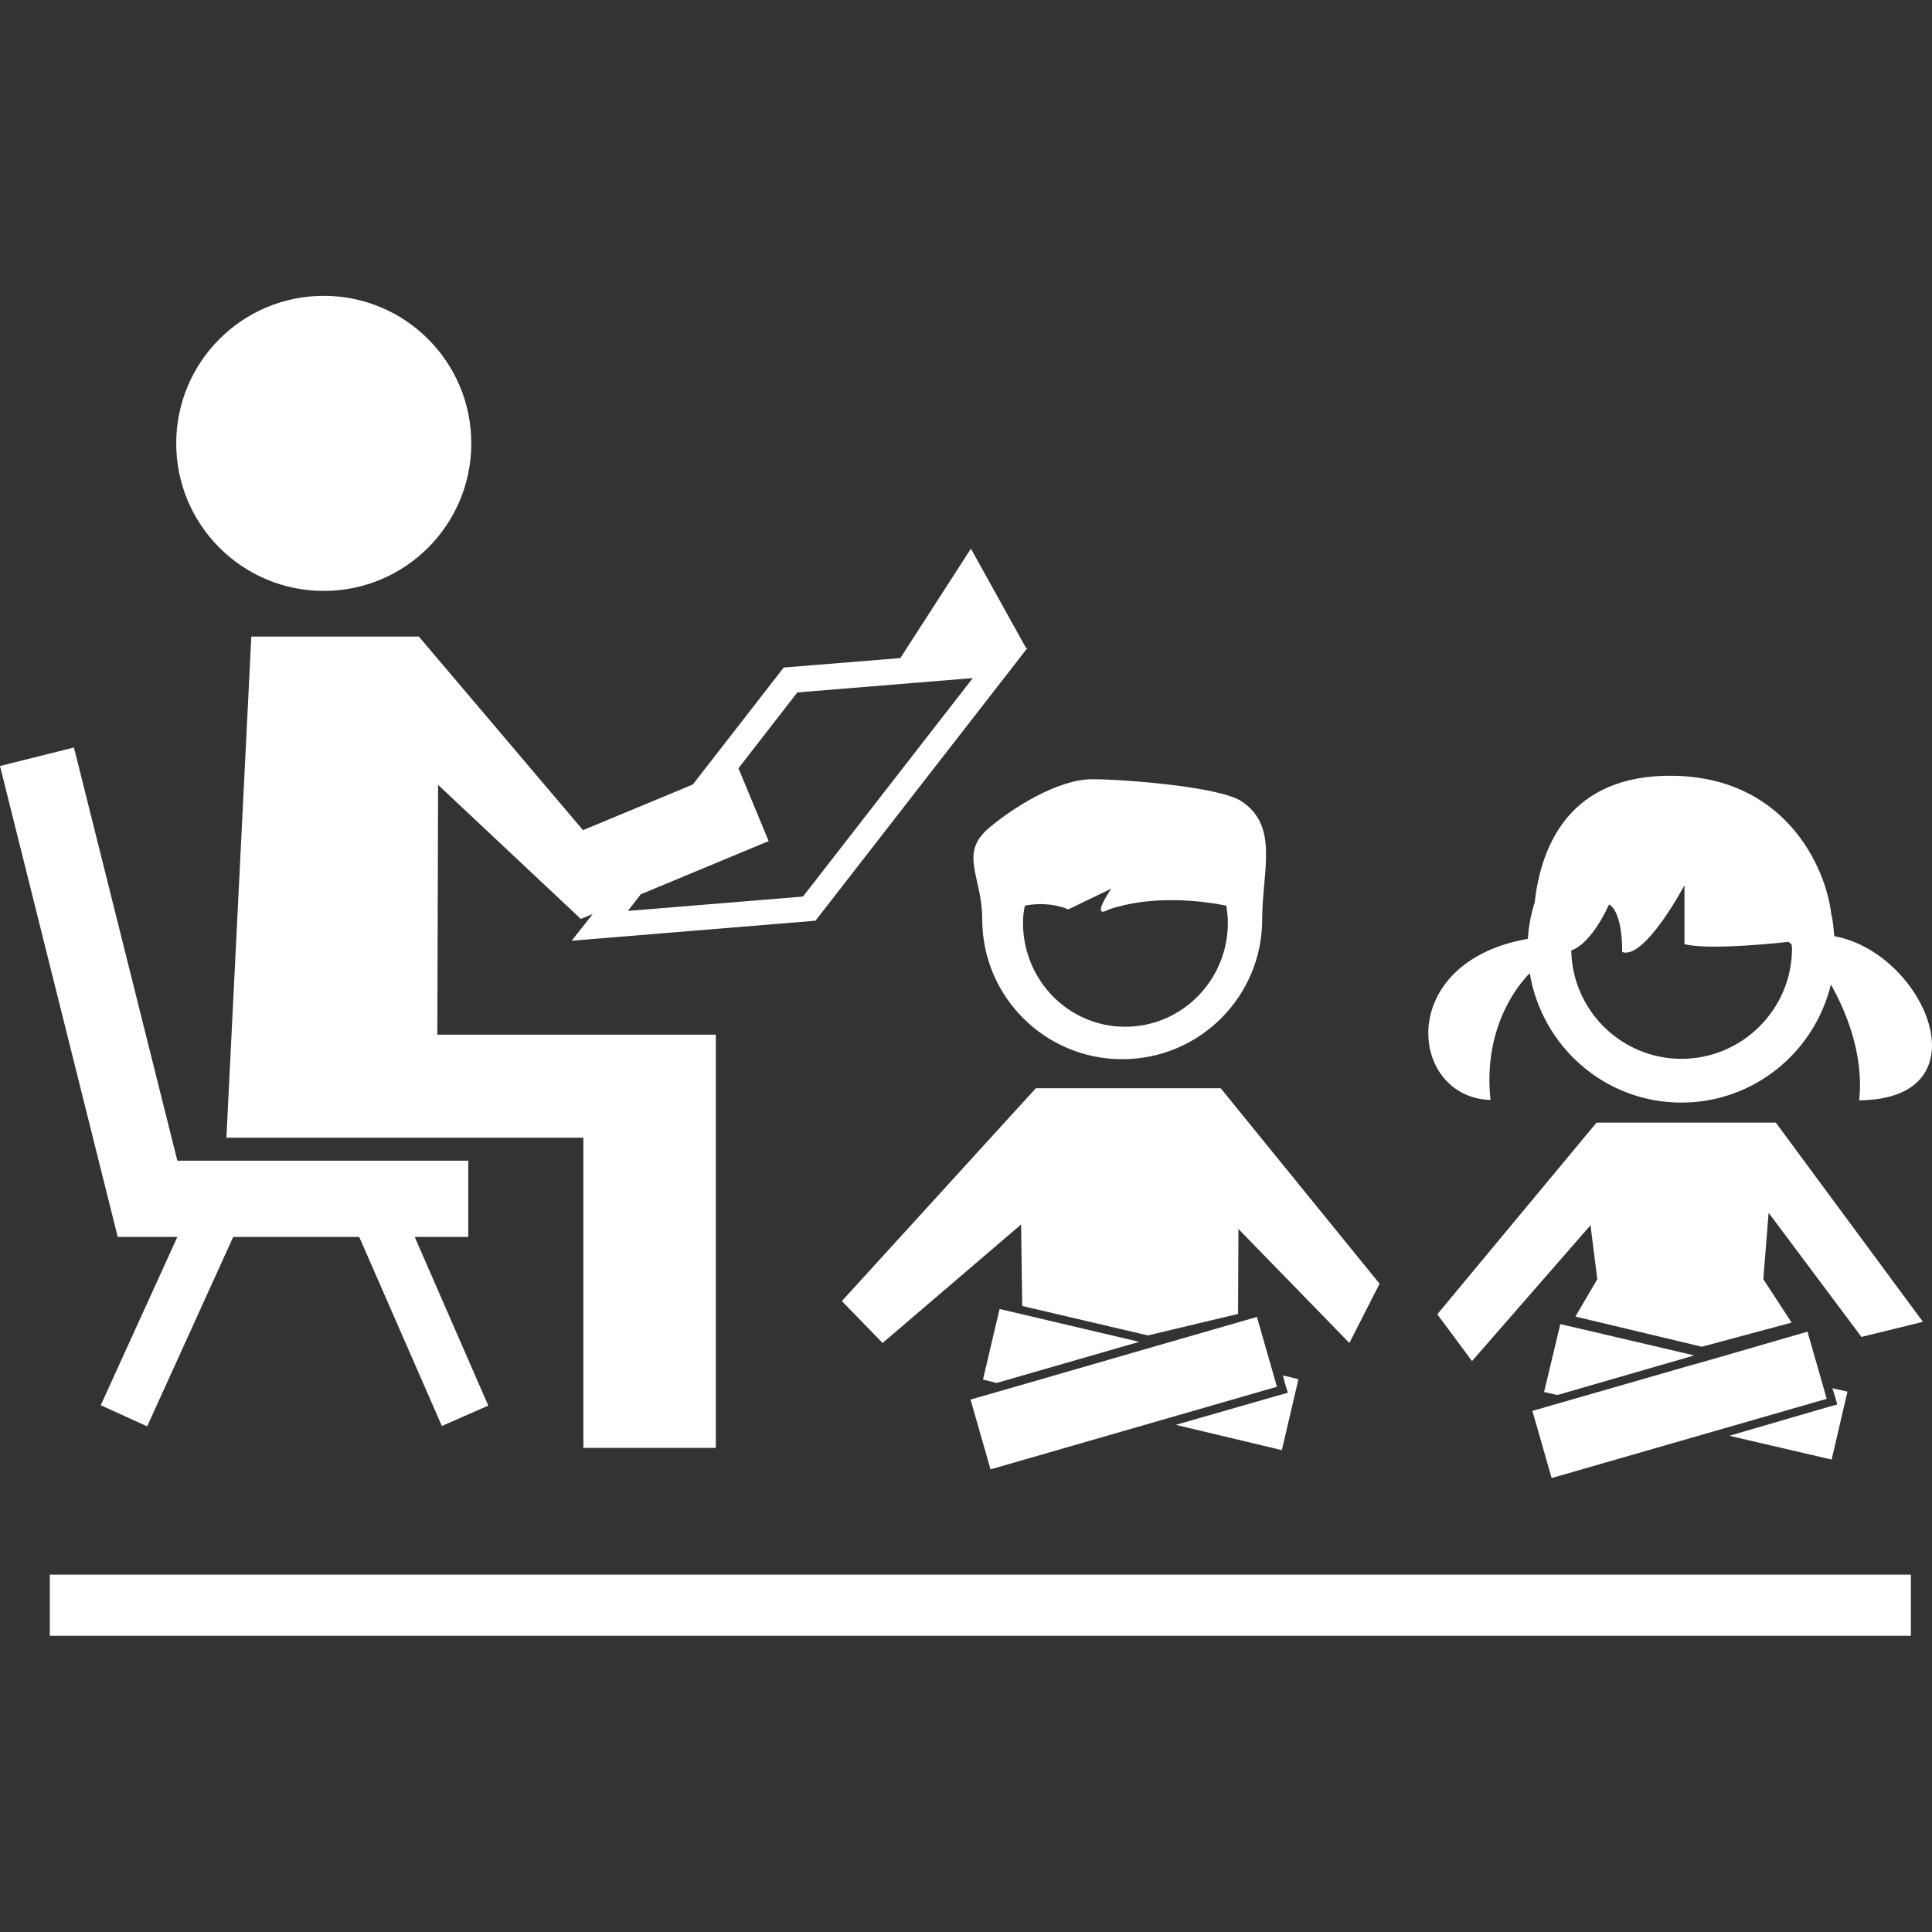 <?xml version="1.0" encoding="utf-8"?>
<!-- Generator: Adobe Illustrator 21.0.2, SVG Export Plug-In . SVG Version: 6.00 Build 0)  -->
<svg version="1.1" id="Capa_1" xmlns="http://www.w3.org/2000/svg" xmlns:xlink="http://www.w3.org/1999/xlink" x="0px" y="0px"
	 viewBox="0 0 512 512" style="enable-background:new 0 0 512 512;" xml:space="preserve">
<rect x="0" y="0" width="512" height="512" fill="#333333" stroke="none"/>
<style type="text/css">
	.st0{fill:#FFFFFF;}
</style>
<g>
	<g>
		<path class="st0" d="M395,291.5c-2-18.7,6.9-30.1,10.4-33.6c3.2,19.4,19.9,34.3,40.2,34.3c19.2,0,35.3-13.4,39.6-31.3
			c3.3,5.8,8.9,17.8,7.5,30.7c34.1-0.3,17.3-39.2-6.6-43.5c-0.2-2-0.3-4-0.8-5.9c-1.4-12.3-12.4-37.3-44-36.6
			c-27.2,0.6-33.2,21.1-34.6,33.6c-1,3.1-1.6,6.3-1.8,9.6C369.5,255,373.4,290.9,395,291.5z M426.4,239.7c0,0,3.5,1.2,3.5,12.6
			c6,2.1,16.5-17.7,16.5-17.7v15.6c6.7,1.8,27.6-0.6,27.6-0.6l0.8,0.7c0,0.3,0.1,0.7,0.1,1c0,16.2-13.2,29.3-29.3,29.3
			c-15.9,0-28.9-12.8-29.2-28.7C422.1,249.8,426.4,239.7,426.4,239.7z"/>
		<polygon class="st0" points="454.6,297.5 437.5,297.5 423.1,297.5 380.9,348.3 390.1,360.7 421.5,324.7 423.3,339 417.5,348.9 
			451,356.9 474.8,350.5 467.3,339 468.7,321.4 493.3,354.3 509.6,350.3 470.6,297.5 		"/>
		<polygon class="st0" points="411.2,391.7 484.1,370.7 479,352.9 453.5,360.3 447.8,361.9 406.1,373.9 		"/>
		<polygon class="st0" points="413.5,350.9 409.2,368.9 412.7,369.7 449,359.2 		"/>
		<polygon class="st0" points="458.3,380.5 485.4,386.8 489.6,368.8 485.6,367.9 486.3,370.1 486.9,372.2 484.7,372.8 		"/>
		<polygon class="st0" points="262.5,389.4 338.4,367.5 333.1,349 306.4,356.7 268.7,367.6 257.2,370.9 		"/>
		<polygon class="st0" points="344.1,365.5 340,364.5 340.6,366.9 341.3,369.1 339.1,369.7 311.6,377.6 339.7,384.3 		"/>
		<polygon class="st0" points="264.9,346.9 260.5,365.6 264.1,366.5 301.9,355.6 		"/>
		<path class="st0" d="M260.3,243.6c0,20.5,16.6,37.1,37.1,37.1c20.5,0,37.1-16.6,37.1-37.1c0-12.8,4.5-24.5-5.4-31.2
			c-5.9-4-31.9-5.9-39.6-5.9c-9.1,0-21,7.5-27.4,12.9C254,226.3,260.3,232.2,260.3,243.6z M271.6,240c6.8-1.3,11.5,1,11.5,1
			l11.4-5.5c0,0-5.8,8.4-0.6,5.5c11.6-3.9,24.5-2.3,31.1-1c0.2,1.5,0.4,2.9,0.4,4.5c0,15.3-12.2,27.6-27.2,27.6
			c-15,0-27.1-12.3-27.1-27.6C271.1,242.9,271.3,241.4,271.6,240z"/>
		<polygon class="st0" points="365.6,340.2 323.5,288.4 274.5,288.4 223.1,344.8 233.9,355.9 270.6,324.5 270.9,346.1 304.2,353.9 
			328.1,348.2 328.2,325.7 357.6,355.9 		"/>
		<circle class="st0" cx="85.8" cy="117.5" r="39.1"/>
		<polygon class="st0" points="47,327.8 26.7,372.4 39,378 61.8,327.8 95.2,327.8 117.1,377.9 129.4,372.5 109.9,327.8 124.1,327.8 
			124.1,307.6 47,307.6 19.6,198.1 0,203 31.2,327.8 		"/>
		<path class="st0" d="M66.6,168.7L60,301.5h16.2h6.3h9.2h27.9h1.7h15.4h17.9v82.2h35.1V274.2h-2.8h-32.3h-22l0,0h-16.7l0.2-66.2
			l37.9,35.6l0-0.1l3.1-1.3l-5.6,7.1l64.6-5.3l56.2-72.3l-0.4,0l-14.6-26.3l-18.7,29l-30.9,2.5l-24.1,31l-29.1,12.1L111,168.7
			L66.6,168.7L66.6,168.7z M169.8,237l33.9-14.1l-8-19.3l15.6-20.1l46.5-3.8l-45,57.9l-46.4,3.8L169.8,237z"/>
		<rect x="13.2" y="417.3" class="st0" width="493.2" height="16.2"/>
	</g>
</g>
</svg>
